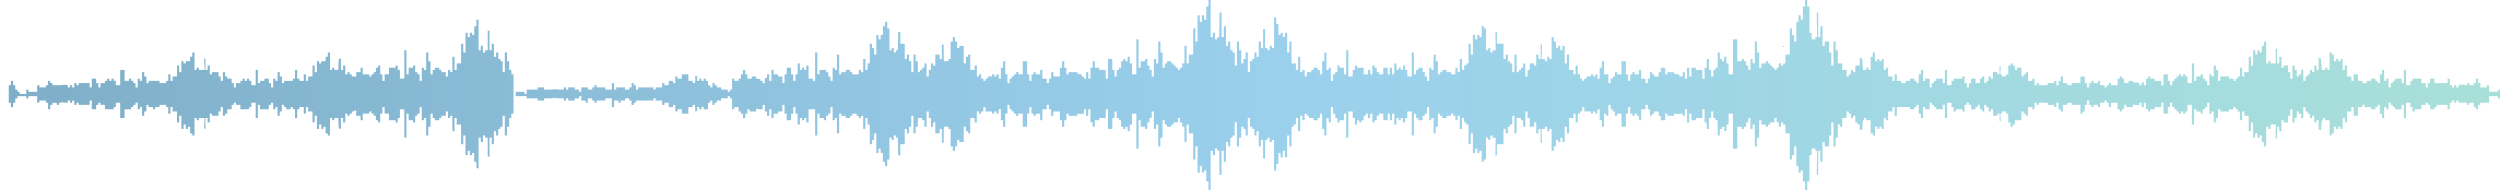 <?xml version="1.0" encoding="utf-8"?>
<!-- Generator: Adobe Illustrator 16.2.0, SVG Export Plug-In . SVG Version: 6.00 Build 0)  -->
<!DOCTYPE svg PUBLIC "-//W3C//DTD SVG 1.1//EN" "http://www.w3.org/Graphics/SVG/1.1/DTD/svg11.dtd">
<svg version="1.1" id="Layer_1" xmlns="http://www.w3.org/2000/svg" xmlns:xlink="http://www.w3.org/1999/xlink" x="0px" y="0px"
	 width="1144px" height="87px" viewBox="0 0 1144 87" enable-background="new 0 0 1144 87" xml:space="preserve">
<linearGradient id="SVGID_1_" gradientUnits="userSpaceOnUse" x1="0" y1="43.5" x2="1144" y2="43.5">
	<stop  offset="0" style="stop-color:#005E91"/>
	<stop  offset="0.51" style="stop-color:#36A2DB"/>
	<stop  offset="1" style="stop-color:#53C1B3"/>
</linearGradient>
<path opacity="0.5" fill="url(#SVGID_1_)" d="M1143,41v1h-2.176l0,0h-1.006l0,0H1139v-3h-1v1h-3v-1.246l0,0V38h-1v-2h-1v2h-1v1
	h-1.228l0,0H1130v-1h-1v1h-1v-0.208c0,0-2.115,0.005-2.357-0.011c0.037,0.039-0.255,0.219-0.255,0.219H1125v1h-1v-1h-1v1h-1v-2.251
	l0,0V39h-1v-3h-1v2h-2.294l0,0h-1.005l0,0h-1.006l0,0H1115v1.759l0,0V38h-1v-2h-1.32l0,0H1112v2h-1v2h-1v-2h-1.34l0,0H1108v-3.267
	l0,0V36h-1.351l0,0h-1.005l0,0h-1.006l0,0H1104v1h-1v2h-1.376l0,0H1101v-7h-1v6h-1v-2h-2.402l0,0H1096l0,0l0,0v1h-1v1h-1v2h-1v-4h-1
	v1h-1v-5h-1v2h-1v4h-1v-1h-1v-1h-2v1h-1.469l0,0H1083v1h-1.479l0,0H1081l0,0l0,0v-1h-1.489l0,0H1079v-3h-2v3h-1v-2h-0.51l0,0H1074
	v-5h-1v0.713l0,0V32h-1v-5h-1v1h-1v-1h-1v1h-1v-3h-1v-1h-1v1.687l0,0V32h-1v-1h-1v1h-0.571l0,0h-1.013c0,0-0.271-5.209-0.299-5.219
	c-0.023-0.01-1.117-0.36-1.117-0.36V32h-1v-2l0,0l0,0h-1v3h-1v-1h-1v2h-1v1h-1v2h-1v-5h-1v2h-1v1l0,0l0,0h-1v-3h-1v-2h-1v6h-1v-3h-1
	v-1.282l0,0V30h-2v1h-1v-5l0,0l0,0h-1v3h-1v-6.794c0,0-0.671,0.331-0.699,0.343c-0.023,0.011,0.121,6.451,0.121,6.451h-1.111l0,0
	H1039v-1h-1v1h-1v-8.339l0,0V19h-1v2h-1v3h-1v-1h-1v2h-1v-2h-1v7h-1v-2.303l0,0V26h-1v7h-0.751l0,0H1027v2h-1v-4h-1v4.738l0,0V35h-1
	v1h-1v1h-1v-1h-0.787l0,0H1020v-1h-0.797l0,0h-1.006l0,0H1016v2h-1v-5h-1v-2h-1v5h-1v-1h-1v5h-1v-2h-1v-1h-1v-1.267l0,0V34h-1v1h-2
	v2h-1v-8h-1v9l0,0l0,0h-0.885l0,0H1001v-3h-1v-1h-1v1h-1v-1h-1v1h-1v-3.282l0,0V36h-1v1h-1v2h-1v-2h-1v-3h-0.94l0,0H990v1.738l0,0
	V39h-1v-2h-0.956l0,0h-1.005l0,0H986v-1h-2v-1h-1v2.749l0,0V36h-1v3h-1v-1c0-1-1,0-1,0v1h-1v-1h-0.546c0,0-0.206-0.217-0.168-0.267
	c-0.243,0.024-2.286,0.023-2.286,0.023V37h-1.022l0,0H974v1h-1.033l0,0H972l0,0l0,0v-2h-1v-1h-1v1h-1v1.749l0,0V39h-3v-1l0,0l0,0h-1
	v1h-1v1h-1v-1h-1.09l0,0H961v-2h-1v1h-1.105l0,0l0,0l0,0H958v-1h-1v1h-1v2h-1v-2h-1v-3h-1.136l0,0H952v2.749l0,0v1.005l0,0V38h-2.15
	l0,0h-1.006l0,0H948v1h-1.166l0,0H946v0.759l0,0V38h-1.177l0,0H944v-3h-1v2h-1v2h-1v-2h-1v1l0,0l0,0h-1.207l0,0h-1.006l0,0H937v1
	h-1.223l0,0h-1.006l0,0h-1.004l0,0H933v-1h-1v1h-1v-3h-1v1.749l0,0V37h-1.259l0,0H928v-4h-1v1h-1v1h-1v-4h-1v0.718l0,0V31h-1v1h-1
	v-2h-1v-1h-1v1h-1v4l0,0l0,0h-1v1h-2v-1h-0.672c0,0,0.275-3.64,0.247-3.645c-0.024-0.009-0.575,0.038-0.575,0.038V34h-1v-1h-1.341
	l0,0H912v3h-1v-1h-1v0.738l0,0V37h-1v1h-1l0,0l0,0v-3h-1v1h-1v2h-1.382l0,0l0,0l0,0l0,0l0,0H904v-2h-1.393l0,0H902v2h-1v2h-1v-2l0,0
	l0,0h-1v-3h-1v1h-1.423l0,0h-1.005l0,0h-1.006l0,0H894v1h-1v2h-1.449l0,0H891v-7h-1v6h-1v-2h-2.475l0,0H886l0,0l0,0v1h-1v1h-1v2h-1
	v-4h-2v1h-1v-5h-1v2h-1v4h-1v-1h-1v-1h-2v1h-0.541l0,0H872v1h-0.551l0,0l0,0l0,0H870v-1h-0.562l0,0H868v-3h-1v3h-1v-2h-0.582l0,0
	H864v-5.292l0,0V31h-1v1h-1v-5h-1v1h-1v-1h-1v1h-1v-3.318l0,0V24h-1v2h-1v6h-1v-1h-1v1h-0.644l0,0H852.5c0,0-0.311-5.209-0.34-5.219
	c-0.023-0.01-1.16-0.36-1.16-0.36v5.297l0,0V30h-0.659l0,0H849v3h-1v-1h-1v2h-1v1h-1v1.743l0,0V32h-2v1.728l0,0v-2.01l0,0V29h-0.7
	l0,0H841v-6h-1v-4h-1v11h-1v-6h-1v-1.329l0,0V19h-2v2h-1v-8.38l0,0V12h-1v5h-1V5.636c0,0-0.63,0.154-0.656,0.174
	C831.314,5.83,831.509,17,831.509,17H831c-1,0,0,1,0,1h-2v-3h-1v1.641l0,0V3h-1V0h-1v3h-1v6h-1V7h-1v3h-1V6.589l0,0V19h-1v-3h-1v-3
	h-1v12h-0.823l0,0H817v4h-1v-8.339l0,0V30h-1v-1h-1v2h-1v1h-1v-1h-1v-1h-1v-1h-1v-1h-1v1h-2v2h-1v-7h-1v-5h-1v10h-1v-2h-1v7.733l0,0
	V32h-1v-2h-1v-2h-1v-1h-1v1h-2v2.713l0,0V18h-2v16l0,0l0,0l0,0l0,0h-2v-5h-1v-3h-1v2h-1v-1h-1v0.697l0,0V24h-1v7h-1v1h-1v3h-1v-3h-1
	v-5h-1l0,0l0,0v4h-1v5h-1v-4h-1.028l0,0h-1.005l0,0H776v-1h-2v-3.303l0,0V35h-1v-4h-1v5h-1v-3h-1v2.738l0,0V35h-1.465
	c0,0-0.246-0.83-0.208-0.919c-0.241,0.042-2.327-0.395-2.327-0.395V33h-1.096l0,0H763.9l0,0H763v1l0,0l0,0h-1v-3h-1v-3.303l0,0V31
	h-1v2h-1v2h-2v-1h-1v-1h-1v3h-1v2h-1v-2h-1.162l0,0H751v-4h-1v2l0,0l0,0h-1.178l0,0H748v-1h-1v1h-1v3h-1v-3h-1v-6l0,0l0,0h-2v5.728
	l0,0v2.01l0,0V34h-2v-1h-1v0.728l0,0V35h-1v1h-1v2h-1v-4h-1.249l0,0H734v-6h-1v3h-1v5h-1v-1.267l0,0V34h-1v1h-1v-1h-1v1h-1.29l0,0
	H726v1h-1v1h-1v-1h-1v-2h-1v0.733l0,0V30h-1v4h-1v-2h-1.331l0,0H718v-7h-1v0.687l0,0V29h-1v-8h-1v2h-1v-2h-1v1h-1v-3h-1v-2h-1v1.651
	l0,0V27h-1v-1h-1v2h-1v-1h-1.588c0,0,0.232-6.608,0.205-6.619C705.59,20.369,705,20.404,705,20.404V27h-1v-2h-1l0,0l0,0v5h-1v-1h-2
	v1.713l0,0V32h-1v3h-1v-6h-1v2h-1v1h-1v1h-1v-5.303l0,0V25h-1v8h-1v-4h-1v-1h-1v-3h-1v2h-1v-7h-1.496l0,0H685v2.671l0,0v-8.031
	c0,0-0.677-0.012-0.701,0.005C684.271,14.661,684.42,23,684.42,23H683v1h-1v-2h-1v1h-1V13h-1V9.605l0,0V12h-1v5h-1v-1h-1v2h-1v-2h-1
	v9h-1v-3.333l0,0V20h-1v9h-1v1h-1v2h-1v-5h-1v6h-1v-1.282l0,0V31h-1v3h-1v0.733l0,0V34h-1v-1h-0.613l0,0H662v-1h-2v1h-1v1h-1v-6h-1
	v-3h-1v7h-1v-1h-1v4.738l0,0V37h-1v-2h-1v-2h-1v-1.282l0,0V31h-1v0.718l0,0V31h-1v1h-1v0.723l0,0V34h-1V24h-1v11h-0.705l0,0H644
	v0.554c0,0,0,0.001,0,0.003V32h-1v-2h-1v2h-1v-1h-1v1h-1v-3h-1v4.728l0,0v-1.005l0,0V34h-1v0.733l0,0v1.005l0,0V31h-1v3h-1v-3
	h-0.762l0,0H633v3h-1v0.733l0,0V34h-1v0.733l0,0l0,0l0,0V33h-1v-2h-1v-1h-1v4h-1v-2h-1v4.743l0,0V34h-0.809l0,0l0,0l0,0H624l0,0l0,0
	v-6.303l0,0V31h-0.818l0,0h-1.006l0,0H621v-1h-1v2h-1v3.738l0,0V35h-0.844l0,0H617V23h-1v11h-1l0,0l0,0v-3h-2v-1h-1v0.713l0,0V33h-1
	v1h-1v3h-1v-1.262l0,0V31h-1v1h-1v-8h-1v4h-1v6h-1v-2h-1v-1h-2v1h-1v1h-0.941l0,0H598v2h-1v-2.277l0,0V32l0,0l0,0h-1v1h-1v-7h-1v6
	h-1v-3h-0.978l0,0H591V19h-1v1.661l0,0V24h-1v-9h-1v2h-1v-2h-1v1h-1v-5h-1V8h-1v2.61l0,0V22h-1v-1h-1v2h-1v-1h-1.072
	c0,0-0.025-8.746-0.057-8.763c-0.021-0.015-0.871,0.001-0.871,0.001V22h-1v-3l0,0l0,0h-1v7h-1v-2h-1v3h-1v1h-1v5h-1v-9h-1v3h-1v2h-1
	l0,0l0,0v-6h-1v-4h-1v11h-1v-6h-1v-1h-1v-4h-1v2h-1v-8.38l0,0V12h-1v5h-1V5.636c0,0-0.918,0.154-0.945,0.174
	C558.03,5.83,557.931,17,557.931,17H557v1h-1v-3h-1v2h-1V2.569l0,0V0h-1v3h-1v6h-1V7h-1v3h-1V7h-1v12h-1v-3.364l0,0V13h-1v12h-1.219
	l0,0H544v4h-1v-8h-1v8.708l0,0V29h-1v2h-1v1h-1v-1h-1v-1h-1v-1h-1v-1h-2v1h-1v2h-1v-7h-1v-5h-1v10h-1v-2h-1v8h-1v-3h-1v-2h-1v-2.303
	l0,0V27h-1v1h-2v3h-1V18h-1v16l0,0l0,0h-1.353l0,0H518v-5h-1v-3h-1v2h-1v-1h-1v1h-1v-4.323l0,0V31h-1v1h-1v3h-1v-3h-1v-5h-1.409l0,0
	H507v3.713l0,0V36h-1v-4h-1.424l0,0h-1.005l0,0H503v-1h-2v-3h-1v6.733l0,0V31h-1v5h-1v-3h-1v3h-1v-1h-1.03
	c0,0,0.037-0.83,0.073-0.919c-0.242,0.042-2.043-0.395-2.043-0.395V33h-1.491l0,0h-1.005l0,0H489v1h-1l0,0l0,0v-3h-1v-3h-1v3h-1
	v1.723l0,0V35h-3v-1.272l0,0V33h-1v3h-1v2h-1v-2h-0.558l0,0H477v-4h-1v2h-0.573l0,0l0,0l0,0H474v-1h-1v1h-1v3h-1v-3h-1v-6h-0.604
	l0,0H468v5.728l0,0v2.01l0,0V34h-2v-1h-1v1h-1v1h-1v1h-1v2h-1v-4l0,0l0,0h-1v-6h-1v3h-1v5h-1v-1.267l0,0V34h-1v1h-1v-1h-1v1h-0.686
	l0,0H452v1h-1v1h-1v-1h-1v-2h-1v1h-1v-5h-1v3.728l0,0V32h-0.727l0,0H444v-7h-1v1h-1v3h-1v-8h-1v1.671l0,0V21h-1v1h-1v-3h-1v-2h-1v2
	h-1v8h-1v-1.313l0,0V28h-2v-1h-0.151c0,0,0.011-6.608-0.013-6.619c-0.028-0.013-0.836,0.022-0.836,0.022V27h-1v-2h-0.809l0,0H428v5
	h-1v-1h-1v1.713l0,0V32h-1v3h-1v-6h-1v2h-1v1h-1v1h-1v-5h-1v-3h-1v8h-1v-4.298l0,0V28h-1v-3h-1v2h-1v-7h-0.891l0,0H412v2.671l0,0
	v-8.031c0,0-0.96-0.012-0.988,0.005c-0.029,0.016-0.165,8.354-0.165,8.354H410v1h-1v-2h-1v1h-1V13h-1v-3h-1v2h-1v4.641l0,0V16h-1v2
	h-1v-2h-1v9h-1v-3h-1v-2h-1v9h-1v0.708l0,0V32h-1v-5h-1v6h-1v-1h-1v2h-1v0.733l0,0V34h-2v-1l0,0l0,0h-1v-1h-2v1h-2v1h-1v-6.303l0,0
	V25h-1v7h-1v-1h-1v6h-1v-2h-1v-2h-1v-1h-1v-1.287l0,0V32h-2v2h-1V24h-1v13h-1v-1h-2v-4.282l0,0V30h-1v2h-1v-1h-1v1h-1v-3h-1v5h-1
	v0.733l0,0V37h-1v-3h-1v-3h-1.158l0,0H360v3h-1v4h-1v-3l0,0l0,0h-2l0,0l0,0v-1h-2v-2h-1v5h-1v-3h-1v2.743l0,0V36c0-1-1,0-1,0v2h-1
	v-1h-1.122c0,0,0.081-0.682,0.12-0.75C347.758,36.281,346,35.9,346,35.9V35h-2l0,0l0,0v1h-1.25l0,0H342v-2h-1v-2h-1v2h-1v2h-1v1h-2
	v-1h-1v5h-1v1h-1v-1h-3l0,0l0,0v-1l0,0l0,0h-1.322l0,0H328v-1h-1v-1h-1v2l0,0l0,0h-1v-1h-1v-2h-1v-5.282l0,0V36h-1v1h-1v-1h-1v1h-1
	v-2.19c0,0-0.817-0.097-0.852-0.091C318.125,34.72,318.12,37,318.12,37H318v1h-1v-1h-1.389l0,0H315v-3h-1.399l0,0h-1.005l0,0H312v2
	h-1v-1.267l0,0V36h-1v-1h-1v3h-1v-1h-1.435l0,0H306v2h-1.445l0,0H304v0.759l0,0V38h-1v2h-1.46l0,0h-1.005l0,0H300v1h-1v-1h-1.481
	l0,0h-1.005l0,0l0,0l0,0h-2.01l0,0H292v1h-1v-2h-1v-1h-1v2l0,0l0,0h-1v1h-0.533l0,0H286v-1h-0.543l0,0h-1.005l0,0h-1.005l0,0H282v1
	h-1v-3h-1v3h-0.574l0,0H277v-1h-1v-1.246l0,0V40h-0.594l0,0h-1.005l0,0H273v-1h-1v1h-1v1h-0.62l0,0H269l0,0l0,0v-1h-0.63l0,0h-1.005
	l0,0H266v2h-1v-1h-0.65l0,0H263l0,0l0,0v-1h-1.666l0,0H260v1h-1v-1h-1v1h-0.687l0,0H256v0.769l0,0V41h-0.845
	c0,0-0.078-0.147,0.006-0.132c0.086,0.013-2.161-0.016-2.161-0.016V41h-1.717l0,0h-1.005l0,0H249l0,0l0,0v-1h-0.732l0,0h-1.005l0,0
	H246v1h-0.748l0,0h-3.015l0,0H241v2h-1l0,0l0,0v-1h-2.789l0,0H236v1h-1v-9h-1v-2h-1l0,0l0,0v-4h-1v-4h-1v9h-1v-5h-1v-1h-1v-3h-1v2
	h-1v-6h-1v-1.349l0,0V23h-1v-9.08c0,0-0.8,0.24-0.824,0.258c-0.023,0.016-0.002,8.822-0.002,8.822H222v1h-1v-3h-1v2h-1V11.615l0,0V9
	h-1v3h-1v4h-1v-1h-1v2h-1v-2h-1v9h-1v-2.333l0,0V20h-1v9h-0.928l0,0H209v3h-1v-6h-1v7h-1v-1h-1v0.723l0,0V35h-1v-2h-0.963l0,0H202
	v-1h-1v-1h-2v1h-1v2h-1v-6h-1v-4h-1v8h-1v-1h-1v6h-1v-3h-1v-1h-1v-2.287l0,0V30h-1v1h-2v3h-1V23h-1v13h-1.061l0,0H183v-4h-1v-2h-1v1
	h-1.082l0,0h-1.005l0,0H178v-3.303l0,0V34h-1.097l0,0H176v3h-1v-3h-1v-4h-1v1h-1v2h-1v4.749l0,0V34h-1v1h-1v-1h-1.143l0,0H166v-3h-1
	v4.738l0,0v-1.005l0,0V33h-1.164l0,0H163v2.039c-1-0.006-1,0.042-1,0.042v1.662l0,0V35h-1v-1h-1v-1h-1v1h-1v-4h-1l0,0l0,0v2h-1
	v-5.273c0,0-0.979,0.243-1.006,0.253C154.97,26.988,154.81,32,154.81,32h-1.024l0,0H153v-1l0,0l0,0h-1v1h-1v-6.313l0,0V24h-1v2h-1v2
	h-1.246l0,0H147v1h-1v-1h-1v5h-1v-2.287l0,0V30h-1v5h-1.276l0,0H141v2h-1v-3h-1v3h-1.297l0,0H137v0.749l0,0V36h-1v-4h-1v4h-1v1l0,0
	l0,0h-1.323l0,0h-2.01l0,0H130v1h-1v-3h-1v-2h-1v4h-1v-1h-1v4h-1v-2h-1v-1.257l0,0V36h-1.379l0,0l0,0l0,0H121v1h-2v1h-1v-6h-1v7
	h-1.41l0,0H115v-2h-1v-1h-1v1h-1v-1h-1v1h-1v-2.267l0,0V38h-1.446l0,0H108v2h-1v-2h-1v-2h-1.466l0,0H104v0.743l0,0V35h-1v-2h-1v4h-1
	v-2h-1v-1.272l0,0V33h-3v1h-1v-4l0,0l0,0h-1v2h-1v-5.273c0,0-0.563,0.243-0.587,0.253C93.385,26.988,93.649,32,93.649,32h-1.177l0,0
	H91v-1h-1v1h-1v-6.313l0,0V24h-1v2h-1v2h-0.559l0,0H85v1h-1v-1h-1v5h-1v-2.287l0,0V30h-1v5h-0.589l0,0H79v2h-1v-3h-1v3l0,0l0,0h-1v1
	h-0.615l0,0H74.38l0,0H73v-1h-0.63l0,0h-1.005l0,0h-1.005l0,0H68v1h-1v-3h-1v-2h-1v4h-1v-1h-1v4h-1v-2h-1v-1h-1v-1l0,0l0,0h-1v1h-2
	v0.749l0,0V32h-2v7h-0.723l0,0H53v-2h-1v-1h-1v1h-1v-1h-1v1h-1v-2.267l0,0V38h-0.759l0,0H46v2h-1v-2h-1v-2h-0.779l0,0H42v1.749l0,0
	V40h-1v-2h-0.795l0,0H39.2l0,0h-1.005l0,0H36v-1.257l0,0V39h-1v-1h-1v2h-1v-1h-1v1h-1v-1h-0.324c0,0-0.316-0.142-0.278-0.18
	C30.16,38.836,28,38.866,28,38.866V39h-0.861l0,0h-1.005l0,0h-1.005l0,0H24v-1h-1v-1h-1v0.749l0,0V39h-1v1h-3v-1h-1v3h-0.918l0,0
	h-1.005l0,0H13v-1h-1v2H9v-1H8v-1H7v-2H6v-2H5v2H4v4H3.751H0l0,0h3.751H4v4h1v2h1v-2h1v-2h1v-1h1.046l0,0H12v1h1v-1h2.077l0,0h1.005
	l0,0H17v3h1v-1h3v1h1v0.8l0,0V50h1v-2h1v-1h1.128l0,0H26v1h1v-1h1v-0.226c0,0,2.16,0.209,2.398,0.226c-0.038-0.037,0.278,0,0.278,0
	H31v-1h1v1h1v-1h1v2h1v-1h1v2.811l0,0V48h2.195l0,0H39.2l0,0h1.005l0,0H41v-2h1v1.8l0,0V50h1.221l0,0H44v-2h1v-1h1v1h1.241l0,0H48
	v2.815l0,0V50h1.251l0,0h1.005l0,0h1.005l0,0H52v-1h1v-2h1.277l0,0H55v7h2v-6.2l0,0V50h2.303l0,0H60l0,0l0,0v-1h1v-1h1v-1h1v3h1v-1
	h1v4h1v-2h1v-3h1v1h2v1h1v-1h1.37l0,0H73v-1h1.38l0,0h1.005l0,0H76v1h1l0,0l0,0v3h1v-3h1v2h1.411l0,0H81v5h1v-1.164l0,0V53h1v6h1v-2
	h1v2h1v-1h1v3h1v1h1v-2.139l0,0V54h1v1h1v-1h1.472l0,0h1.177c0,0-0.264,4.833-0.236,4.841C93.438,58.852,94,58.914,94,58.914V54h1v2
	h1l0,0l0,0v-4h1v1h3v-1.18l0,0V51h1v-2h1v4h1v-1h1v-3.195l0,0V50h0.534l0,0H106v-2h1v-1h1v1h0.554l0,0H110v2.815l0,0V50h0.564l0,0
	h1.005l0,0h1.005l0,0H114v-1h1v-2h0.59l0,0H117v7h1v-6h1v2h1.616l0,0h1.005l0,0l0,0l0,0H123v-1.195l0,0V48h1v-1h1v3h1v-1h1v4h1v-2h1
	v-3h1v1h1v1h2v-1h1l0,0l0,0v1h1v4h1v-4h1v-2.2l0,0V49h0.703l0,0H139v3h1v-3h1v2h0.724l0,0H143v5h1v-1.164l0,0V53h1v6h1v-2h1v2h1v-1
	h1v3h1v1h1v-2.139l0,0V54h1v1h1l0,0l0,0v-1h0.785l0,0h1.024c0,0,0.16,4.833,0.185,4.841c0.027,0.011,1.006,0.073,1.006,0.073V54h1v2
	l0,0l0,0h1v-4h1v1h1v-1h1v-1h1v-2.195l0,0v1.754c0,0,0,0.05,1,0.044V53h0.836l0,0H165v-1.18l0,0v-2.01l0,0V55h1v-3h1.857l0,0H169v-1
	h1v1h1v-4.2l0,0V53h1v2h1v1h1v-4h1v-3h1v3h0.903l0,0H178v5.852l0,0V55h0.913l0,0h1.005l0,0H181v1h1v-2h1v-4h0.939l0,0H185v13h1V52h1
	v3h2v1h1v-1.164l0,0V53h1v-1h1v-3h1v6h1v-1h1v8h1v-4h1v-6h1v2h1v1h2v-1h1v-1h1.037l0,0H204v-2h1v1.826l0,0V54h1v-1h1v7h1v-6h1v3
	h1.072l0,0H211v9h1v-2.118l0,0V62h1v9h1v-2h1v2h1v-1h1v4h1v3h1v-3.066l0,0V63h1v2h1v-3h1v1h1.174c0,0-0.021,8.625,0.002,8.641
	c0.024,0.017,0.824,0.08,0.824,0.08V63h1v3.897l0,0V66h1v-6h1v2h1v-3h1v-1h1v-5h1v9h1v-4h1v-4l0,0l0,0h1v-2h1v-9h1v1h1.211l0,0H240
	v-1.226l0,0V44h1v1h1.237l0,0h3.015l0,0H246v1h1.262l0,0h1.005l0,0H249v-1l0,0l0,0h1.278l0,0h1.005l0,0H253v-0.211
	c0,0,2.248,0.15,2.161,0.166c-0.084,0.012-0.006,0.045-0.006,0.045H256v-1.221l0,0V45h1.313l0,0H258v1h1v-1h1v1h1.334l0,0H263v-1
	l0,0l0,0h1.35l0,0H265v-1h1v2h1.365l0,0H268v1h1v-2l0,0l0,0h1.38l0,0H271v1h1v1h1v-1h1.401l0,0h1.005l0,0H276v0.795l0,0V46h1v-1
	h2.426l0,0H280v4h1v-3h1.442l0,0H283v1h1v-1h1.457l0,0H286v-1h1.467l0,0H288v1h1l0,0l0,0v2h1v-1h1v-1h1.493l0,0h2.01l0,0h2.01l0,0
	l0,0l0,0h1.005l0,0H299v-1h1v1h0.534l0,0h1.005l0,0H303v2h1v-2.211l0,0V47h0.555l0,0H306v2h0.565l0,0H308v-1h1v3h1v-1h1v0.815l0,0
	V50h1v2h0.596l0,0h1.005l0,0H315v-3h0.611l0,0H317v-1h1v1h0.12c0,0,0.005,2.099,0.028,2.103c0.034,0.005,0.852-0.271,0.852-0.271V49
	h1v1h1v-1h1v1h1v3.83l0,0V50h1v-3h1v-1h1l0,0l0,0v2h1v-1h1v-1h0.678l0,0H330l0,0l0,0v-1l0,0l0,0h3v-1h1v1h1v5h1v-1h2v2h1v1h1v2h1v-2
	h1v-2h1v1h0.755l0,0l0,0l0,0H346v-1.255c0,0,1.758,0.294,1.998,0.325c-0.039-0.066-0.12-0.07-0.12-0.07H349v-2h1v3h1
	c0-1,0-2.195,0-2.195l0,0V53h1v-3h1v4h1v-2h2l0,0l0,0v-1h2l0,0l0,0v-3h1v4h1v3h0.842l0,0H362v-3h1v-3h1v3l0,0l0,0h1v5h1v-3h1v1h1v-1
	h1v2h1v-2.17l0,0V50h1.898l0,0H373v12h1V52h1v2h2v1l0,0l0,0h1v-2h1v-1h1v-3h1v6h1v-1h1v7h1v-3.148l0,0V52h1v1h2v1h2v-1h1l0,0l0,0v-1
	h2v-1.185l0,0V53h1v1h1v-1h1v6h1v-5h1v1.841l0,0V57h1v9h1v-2h1v-3h1v9h1v-2h1v2h1v-1.092l0,0V74h1v2h1v-3h1V63h1v1h1v-2h1v1h0.847
	c0,0,0.136,8.161,0.165,8.176c0.028,0.016,0.988-0.175,0.988-0.175v-8.124l0,0V66h1.109l0,0H414v-7h1v2h1v-3h1v-1.154l0,0V53h1v8h1
	v-3h1v-4h1.15l0,0H422v1h1v3h1v-7h1v3h1v0.836l0,0V58h1v-2h1v5h1.191l0,0H430v-2h1v6.237c0,0,0.808,0.216,0.836,0.202
	c0.023-0.012,0.013-6.439,0.013-6.439H432v-1h2v1.861l0,0V59h1v8h1v2h1v-2h1v-3h1v1h1v-2.123l0,0V65h1v-7h1v2h1v1h1v-7h1.273l0,0
	H446v-2.18l0,0V56h1v-5h1v1h1v-1h1v-2h1v2h1.309l0,0h1.005l0,0H454v1h1v-1h1v1h1v-1.185l0,0V50h1v5h1v3h1v-6h1v0.826l0,0V48h1v2h1v1
	h1v1h1v1h1v-1h2v-2.189l0,0v2.01l0,0V58h1.396l0,0H470v-6h1v-3h1v3h1v1h1v-1h1v0.826l0,0V52h1v3h1v-5h1.442l0,0H479v-2h1v2h1v3h1
	v-1.18l0,0V51h3v1.826l0,0V55h1v3h1v-3h1v-3l0,0l0,0h1v1h1.504l0,0h1.005l0,0H493v-1.046c0,0,1.801,0.241,2.043,0.284
	C495.007,52.15,494.97,52,494.97,52H496v-2h1v3h1v-3h1v6h1v-4.18l0,0V58h1v-3h2v-1h0.571l0,0h1.005l0,0H506v-4h1v5.841l0,0V59h0.591
	l0,0H509v-5h1v-3h1v3h1v1h1v6.871l0,0V58h1v1h1v-1h1v2h1v-3h1v-5h0.647l0,0H520l0,0l0,0v16h1V55h1v3h2v1h1v-1.148l0,0V56h1v-2h1v-3
	h1v8h1v-2h1v10h1v-4h1v-8h1v2h1v1h2v-1h1v-1h0.745l0,0H539v-2h1v2h1v2h1v-2.159l0,0V65h1v-8h1v4h0.781l0,0H546v12h1v-2.082l0,0V67h1
	v12h1v-3h1v3h1v-1h1v5h1v4h1v-4.021l0,0V69h1v2h1v-3h1v1h0.931c0,0,0.1,10.99,0.124,11.011c0.027,0.02,0.945-0.006,0.945-0.006V69h1
	v5h1v-1.072l0,0V65h1v2h1v-4h1v-1h1v-6h1v11h1v-4h1v-6.154l0,0V58h1v1h1v3h1v-8h1v4h1v1h1v3h1v-2h1v7h1l0,0l0,0v-3h1v8.4
	c0,0,0.851,0.199,0.871,0.182c0.031-0.016,0.057-8.582,0.057-8.582H580v-1h1v2h1v-1h1v10.938l0,0V78h1v-3h1v-5h1v2h1v-3h1v3h1V62h1
	v2.887l0,0V67h1v-9h1v-1h1v-3h1v6h1v-7h1v2h1v-1.17l0,0v-1.004l0,0V52h1v1h1v1h1.063l0,0H601v1h2v-1h1v-2h1v7h1v3h1v-8h1v2h1v-6.189
	l0,0V49h1v3h1v2h1v0.836l0,0V56h1v-1h2v-3l0,0l0,0h1v11h1V51h1.156l0,0H619v-1.189l0,0V54h1v3h1v-2h1v1h1v-1h1v2.852l0,0V51.82l0,0
	V53h1v-1l0,0l0,0h1v-2.189l0,0V54h1v-2h1v4h1v-1h1v-2h1v-2.185l0,0l0,0l0,0V52h1v-1.185l0,0V52h1v3h1.238l0,0H635v-3h1v3h1v-5.189
	l0,0V52l0,0l0,0h1v0.826l0,0V51.82l0,0V57h1v-3h1v1h1v-1h1v2h1v-2h1v-3.917c0,0.003,0,0.005,0,0.005V51h1.295l0,0H646v11h1V52h1
	v0.826l0,0V54h1v1h1v-1.17l0,0V55h1l0,0l0,0v-2h1v-1h1v-3h1v0.811l0,0V55h1v-1h1v7h1v-3h1v-6h1v1h1v1h2v-1h1.387l0,0H664v-1h1
	v-1.185l0,0V53h1v2h1v-1.17l0,0V53h1v6h1v-5h1v2h1v1h1v9h1v-2.118l0,0V61h1v9h1v-2h1v2h1v-1h1v5h1v1.943l0,0V73h1V63h1v1h1v-2h1v1
	h1.42c0,0-0.148,8.161-0.121,8.176c0.024,0.016,0.701-0.175,0.701-0.175v-8.124l0,0V66h1.504l0,0H688v-7h1v2h1v-3h1v-1h1v-4h1v8h1
	v-3.148l0,0V54h0.546l0,0H696v1h1v3h1v-7h1v3h1v0.836l0,0V58h2v-2h1v5l0,0l0,0h1v-2h1v6.237c0,0,0.59,0.216,0.617,0.202
	c0.027-0.012-0.205-6.439-0.205-6.439H707v-1h1v2h1v-1h1v7.897l0,0V69h1v-2h1v-3h1v1h1v-2h1v2h1v-7h1v1.861l0,0V61h1v-7h0.669l0,0
	H720v-2h1v4h1v-5.185l0,0V52h1v-1h1v-2h1v2h0.705l0,0h1.005l0,0H728v1h1v-1h1v1h1v-1.185l0,0V50h1v5h1v3h1v-6h1v1h1v-5h1v2h1v1h1
	v0.82l0,0V53h1v-1h2v-2.189l0,0v2.01l0,0V58h2l0,0l0,0v-6h1v-3h1v3h1v1h1v-1h1v1h1v-1.18l0,0V55h1v-5h0.838l0,0H753v-2h1v2h1v3h1v-1
	h1v-1h2v2h1v2h1v2.852l0,0V55h1v-3h1l0,0l0,0v1h0.9l0,0h1.004l0,0H766v-1.046c0,0,2.086,0.241,2.327,0.284
	C768.289,52.15,768.535,52,768.535,52H770v-2.189l0,0V53h1v-3h1v6h1v-4h1v5.852l0,0V55h2v-1h0.967l0,0h1.005l0,0H779v-4h1v6h1v3l0,0
	l0,0h1v-5h1v-3h1v3h1v1h1v7h1v-4.148l0,0V59h1v-1h1v2h1v-3h1v-5h2l0,0l0,0l0,0l0,0v16h2V54.836l0,0V58h2v1h1v-1h1v-2h1v-2h1v-3.185
	l0,0V59h1v-2h1v10h1v-4h1v-8h1v2h2v1h1v-1h1v-1h1.141l0,0H812v-2h1v2h1v2h1v-2h1v8.887l0,0V57h1v4h1.177l0,0H819v12h1v-2h1v-4h1
	v11.959l0,0V76h1v3h1v-1h1v5h1v4h1v-4h1V68.908l0,0V71h1v-3h2c0,0-1,1,0,1h0.509c0,0-0.194,10.99-0.165,11.011
	c0.026,0.02,0.656-0.006,0.656-0.006V69h1v5h1v-1.072l0,0V65h1v2h2v-4.123l0,0V62h1v-6h1v11h1v-4h1v-6h1v1h1v-4.17l0,0v-2.01l0,0V54
	h2v-5.195l0,0V51h1v1h1v2h1v-1h1v3h1v1h1v-2.164l0,0v4.386c0,0,1.137,0.327,1.16,0.319C852.189,59.53,852.5,55,852.5,55h0.5v-1h1v1
	h1.367l0,0H856v6h1v1h1v-1.133l0,0V58h1v1h1v-1h1v1h1v-5h1v1h1v0.841l0,0V51h1.418l0,0H866v-2h1v4h1v-4h1.438l0,0h1.005l0,0H871
	v-1.2l0,0V49h1.454l0,0h1.005l0,0H874v1h2v-1h1v-1h1v4h1v2h1v-5h1v1h2v-3h1v1h1v1h1v1l0,0l0,0h0.525l0,0H889v-2h1v6h1v-7h0.551l0,0
	H893v2h1v2h1v-1h0.572l0,0h1.005l0,0H898v1h1v-3h1l0,0l0,0v-1h1v1h1v2h0.607l0,0H904v-1h1v-1l0,0l0,0l0,0l0,0h1v2h1v1h1v-3l0,0l0,0
	h1v1h1v0.811l0,0V51h1v-1h1v3h0.659l0,0H914v-1h1v3.25c0,0,0.551,0.224,0.575,0.216c0.028-0.007-0.247-3.466-0.247-3.466H916v-1h2v1
	h1l0,0l0,0v4h1v2h1v-1h1v-2h0.711l0,0H924v-1.17l0,0V55h1v-4h1v1h1v1h1v-4h0.741l0,0H930v-1.2l0,0V50h1v-3h1v1h1v-1h0.768l0,0h1.004
	l0,0h1.006l0,0H937v1h0.787l0,0h1.006l0,0H940l0,0l0,0v1h1v-2h1v3h1v1h1v-3h0.823l0,0H946v-2.211l0,0V47h0.834l0,0H948v1h0.844l0,0
	h1.006l0,0H952v-1.205l0,0V47.8l0,0V52h1v-1h1v-3h1v-2h1v2h1v1h1v-1h0.895l0,0l0,0l0,0H960v1h1v-2h0.91l0,0H963v-1h1v1h1v2h1v-1.2
	l0,0V47h3v1.805l0,0V50h1v1h1v-1h1v-2l0,0l0,0h1v1h0.973l0,0h1.005l0,0H976v-1.115c0,0,2.043,0.178,2.286,0.201
	c-0.038-0.049,0.168-0.086,0.168-0.086H979v-1h1v2h1c0-1,0-2,0-2h1v3h1v-2.2l0,0V51h1v-1h2v-1h1.039l0,0h1.005l0,0H989v-2h1v2.811
	l0,0V52h1.06l0,0H992v-3h1v-2h1v2h1v1h1v3.83l0,0V51h1v1h1v-1h1v1h1v-1h1v-3h1.115l0,0H1003l0,0l0,0v9h1v-7h1v1h2v1h1v-1.185l0,0V50
	h1v-1h1v-2h1v5h1v-1h1v5h1v-2h1v-4h1v1h2.197l0,0h1.006l0,0H1020v-1h1.213l0,0H1022v-1h1v1h1v1h1v-1.189l0,0V55h1v-4h1v2h1.249l0,0
	H1029v7h1v-2.148l0,0V56h1v7h1v-2h1v2h1v-1h1v3h1v2h1v-2.113l0,0V58h1v1h1v-2h1.311l0,0h1.111c0,0-0.145,6.262-0.121,6.271
	c0.028,0.012,0.699,0.164,0.699,0.164V58h1v2h1l0,0l0,0v-5h1v1h2v-2.17l0,0V53h1v-3h1v6h1v-2h1v-3h1l0,0l0,0v1h1v2h1v-5h1v2h1v1h1v2
	h1v-1h1v3h1v0.846l0,0V55h1v4.222c0,0,1.094,0.327,1.117,0.319c0.028-0.011,0.299-4.541,0.299-4.541H1063v-1h1v1h1.439l0,0H1066
	v5.867l0,0V62h1v-1h1v-3h1v1h1v-1h1v1h1v-5h1v0.836l0,0V56h1v-5h1.49l0,0h0.51v-2h1v4h2v-4h0.511l0,0H1081l0,0l0,0v-1h1v1h0.526l0,0
	h1.005l0,0H1085v1h2v-1h1v-1h1v4h1v2h1v-5h1v1h1v-3h1v1h1v1h1v1l0,0l0,0h0.598l0,0H1099v-2h1v6h1v-7h0.624l0,0H1103v2h1v2h1v-1
	h0.645l0,0h1.005l0,0H1108v0.815l0,0V48h0.66l0,0h1.34v-1h1v1h1v2h0.68l0,0h1.32v-1h1v-3.211l0,0V48h0.695l0,0h1.006l0,0h1.005l0,0
	H1120v2h1v-3h1v1.805l0,0V46h1v1h1v-1h1v1h0.388c0,0,0.292,0.001,0.255,0.039c0.242-0.02,2.357-0.191,2.357-0.191V47h1v1h1v-1h0.772
	l0,0H1132v2h1v1h1v-2h1v-1l0,0l0,0h2.809l0,0H1139v-3h0.818l0,0h1.006l0,0H1143v1h1v-1.648V42.29V41H1143z"/>
</svg>
